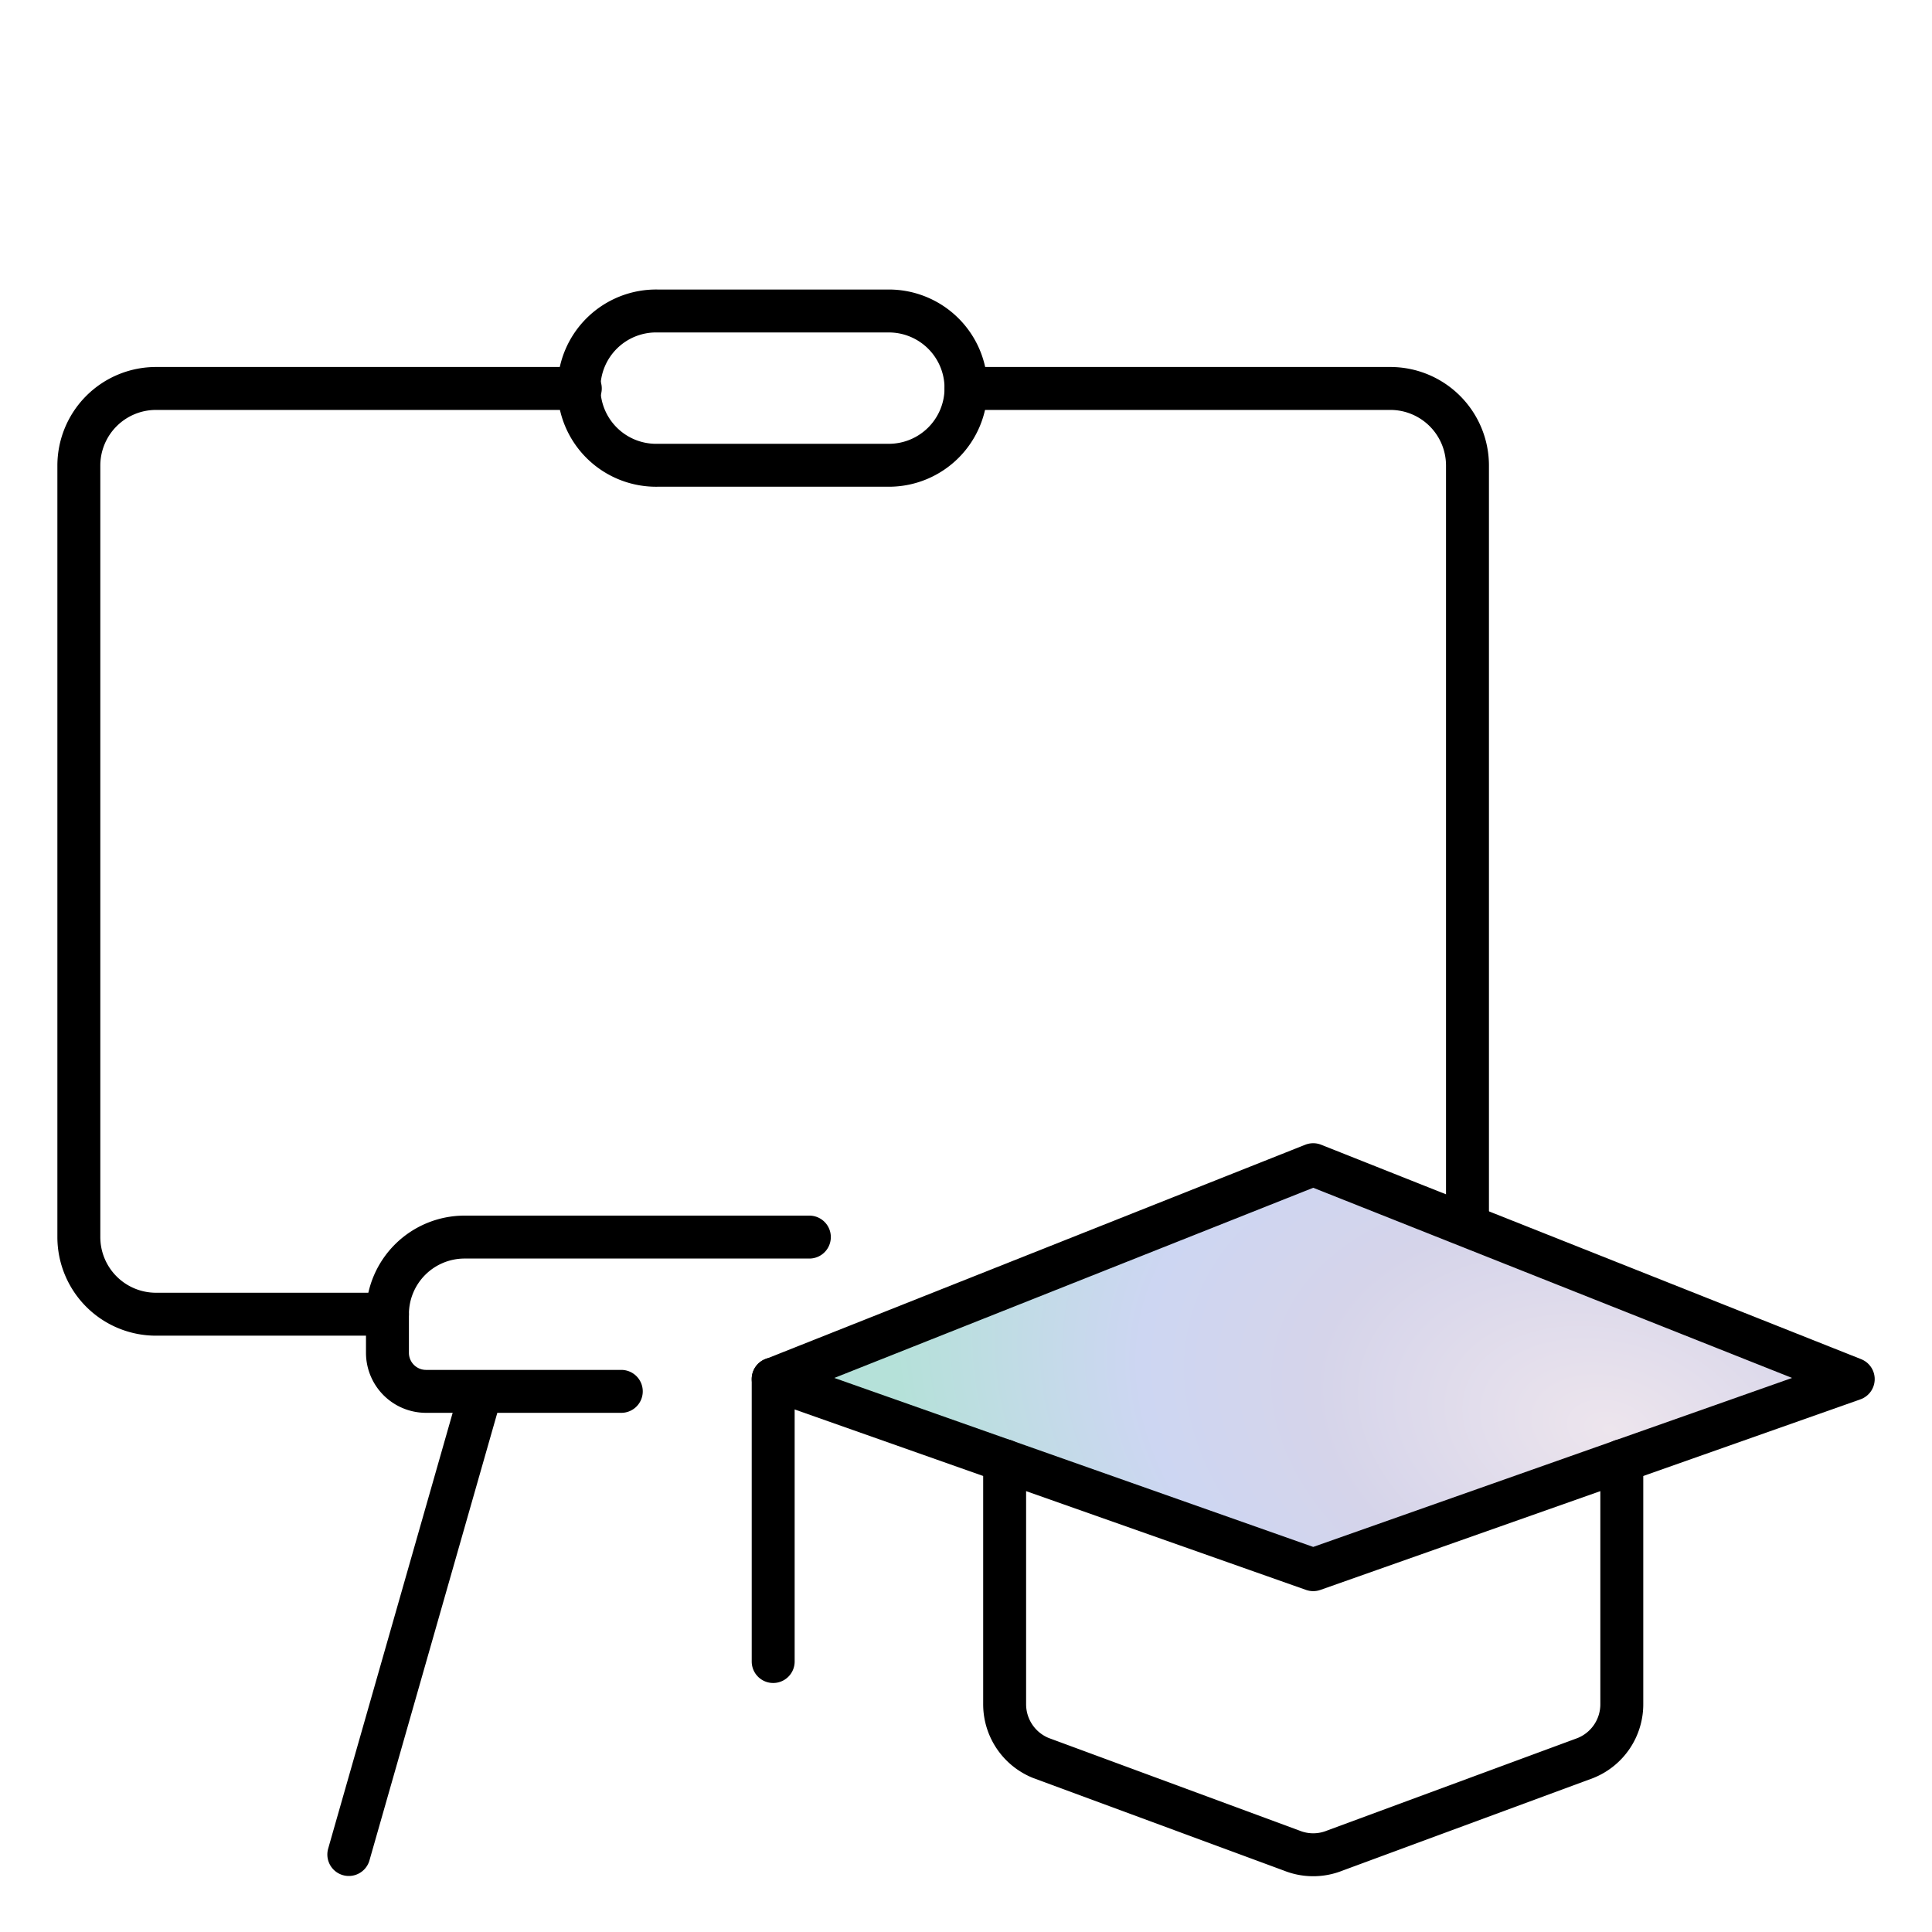 <svg viewBox="0 0 90 90" fill="none" stroke="currentColor" stroke-width="2" stroke-linecap="round" stroke-linejoin="round" xmlns="http://www.w3.org/2000/svg"><path d="M18.048 61.221H7.267a3.594 3.594 0 01-3.594-3.594V21.69a3.594 3.594 0 013.594-3.594h19.766M45.002 18.096h19.766a3.594 3.594 0 013.593 3.594v35.522M22.409 64.827l-6.16 21.563"/><path d="M45 18.08a3.594 3.594 0 00-3.593-3.593H30.625a3.594 3.594 0 100 7.187h10.782A3.594 3.594 0 0045 18.081zM37.703 57.628h-16.06a3.594 3.594 0 00-3.594 3.593v1.797a1.797 1.797 0 001.797 1.797h9.096"/><path d="M61.175 54.255l-25.157 9.99 25.157 8.877 25.156-8.877-25.157-9.99z" fill="url(#gradient)"/><path d="M36.018 64.237V77.4M46.8 68.045v11.334a2.7 2.7 0 001.692 2.516l11.68 4.313a2.688 2.688 0 002.005 0l11.68-4.313a2.698 2.698 0 001.693-2.516V68.045"/><defs><radialGradient id="gradient" cx="0" cy="0" r="1" gradientUnits="userSpaceOnUse" gradientTransform="matrix(32.76 8.635 -5.735 21.758 74.975 66.557)"><stop stop-color="#EDE5ED"/><stop offset=".413" stop-color="#D5D4EA"/><stop offset=".656" stop-color="#CDD6F2"/><stop offset="1" stop-color="#B5E1D9"/></radialGradient></defs></svg>